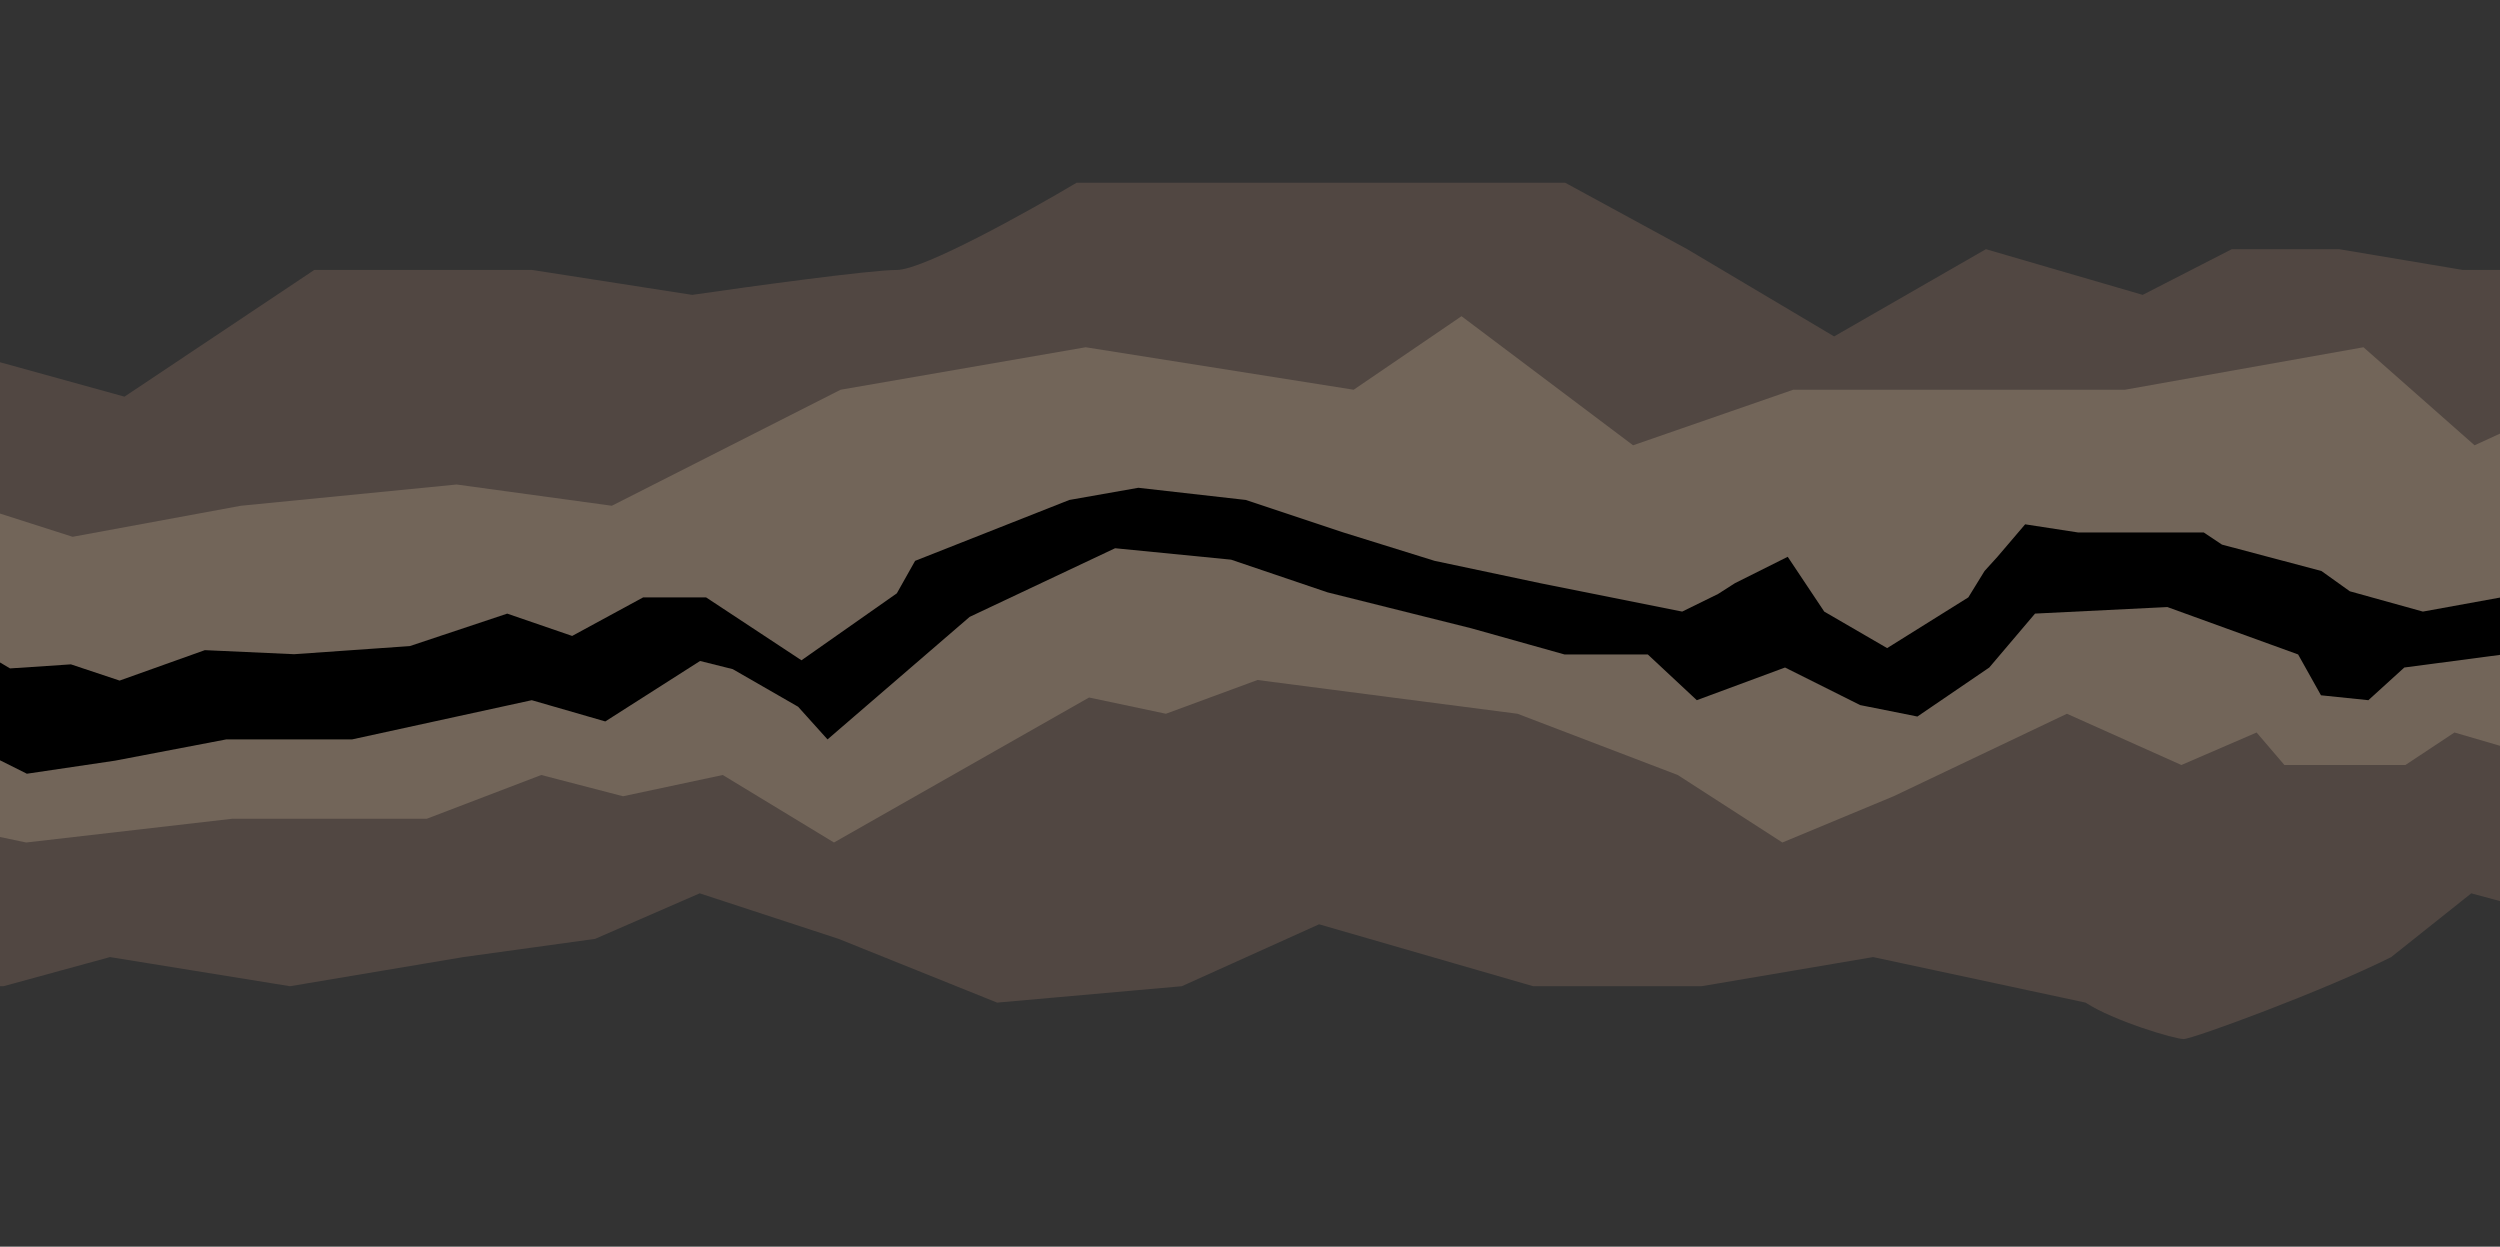 <svg width="375" height="187" viewBox="0 0 375 187" fill="none" xmlns="http://www.w3.org/2000/svg">
<rect width="398.039" height="150.49" transform="matrix(1 0 0 -1 -11.167 166.304)" fill="black"/>
<path d="M1.504 100.261L-19.5 87.78L-19.5 6.5L386.873 6.5L386.873 87.476L363.434 91.738L352.475 88.693L348.214 85.649L333.298 81.692L330.559 79.865L311.686 79.865L303.772 78.647L299.618 83.518L297.684 85.649L295.248 89.607L283.073 97.217L273.636 91.738L268.157 83.518L260.243 87.476L257.706 89.098L252.328 91.738L231.02 87.476L215.192 84.127L201.494 79.865L186.882 74.994L170.749 73.168L160.4 74.994L137.265 84.127L134.526 88.998L120.219 99.044L105.912 89.607L96.476 89.607L85.822 95.391L76.081 92.042L61.47 96.913L44.119 98.13L30.726 97.522L17.941 102.088L10.636 99.653L1.504 100.261Z" fill="#726559"/>
<path d="M10.892 80.52L-13.618 72.677L-13.618 9.931L389.324 9.931L389.324 58.461L371.186 66.794L354.52 52.088L318.735 58.461L268.98 58.461L244.961 66.794L219.226 47.431L203.049 58.461L162.853 52.088L126.088 58.461L91.775 75.863L68.49 72.677L36.137 75.863L10.892 80.52Z" fill="#514742"/>
<path d="M18.674 59.5L-14 50.464L-14 0L387 0L387 40.493L369.425 40.493L350.861 37.377L334.771 37.377L321.404 44.232L297.889 37.377L275.116 50.464L253.086 37.377L234.769 27.406L195.164 27.406L161.499 27.406C154.156 31.768 138.479 40.493 134.519 40.493C130.558 40.493 112.406 42.986 103.825 44.232L79.814 40.493L47.14 40.493L18.674 59.5Z" fill="#333333"/>
<path d="M4.03 116.059L-11.657 108.216L-11.657 176.5L386.628 176.5L386.628 96.696L360.647 100.127L355.255 105.029L348.147 104.294L344.716 98.166L325.108 91.059L305.255 92.039L298.392 100.127L287.608 107.48L279.03 105.765L267.755 100.127L254.52 105.029L247.167 98.166L234.667 98.166L220.696 94.245L199.128 88.853L184.667 83.951L167.265 82.235L145.451 92.529L124.128 110.912L119.716 106.01L109.912 100.372L105.01 99.147L90.794 108.216L79.765 105.029L52.804 110.912L33.931 110.912L17.265 114.098L4.03 116.059Z" fill="#726559"/>
<path d="M3.925 126.375L-13 122.812L-13 177L390 177L390 116.25L368.17 109.875L360.811 114.75L342.66 114.75L338.491 109.875L327.208 114.75L310.038 107.063L284.038 119.438L267.358 126.375L251.66 116.25L227.623 107.063L188.623 102L174.887 107.063L163.358 104.625L125.094 126.375L108.415 116.25L93.453 119.438L81.189 116.25L64.019 122.813L34.83 122.813L3.925 126.375Z" fill="#514742"/>
<path d="M0.522 147.933L-11 147.933L-11 187L393 187L393 138.644H387.852L370.692 134L358.68 143.562C348.71 148.57 328.919 155.856 327.546 155.856C326.173 155.856 317.005 153.124 312.837 150.392L280.968 143.562L255.228 147.933L229.978 147.933L197.864 138.644L177.272 147.933L149.57 150.392L125.791 140.83L104.954 134L89.265 140.83L69.5 143.562L43.5 147.933L16.5 143.562L0.522 147.933Z" fill="#333333"/>
</svg>
